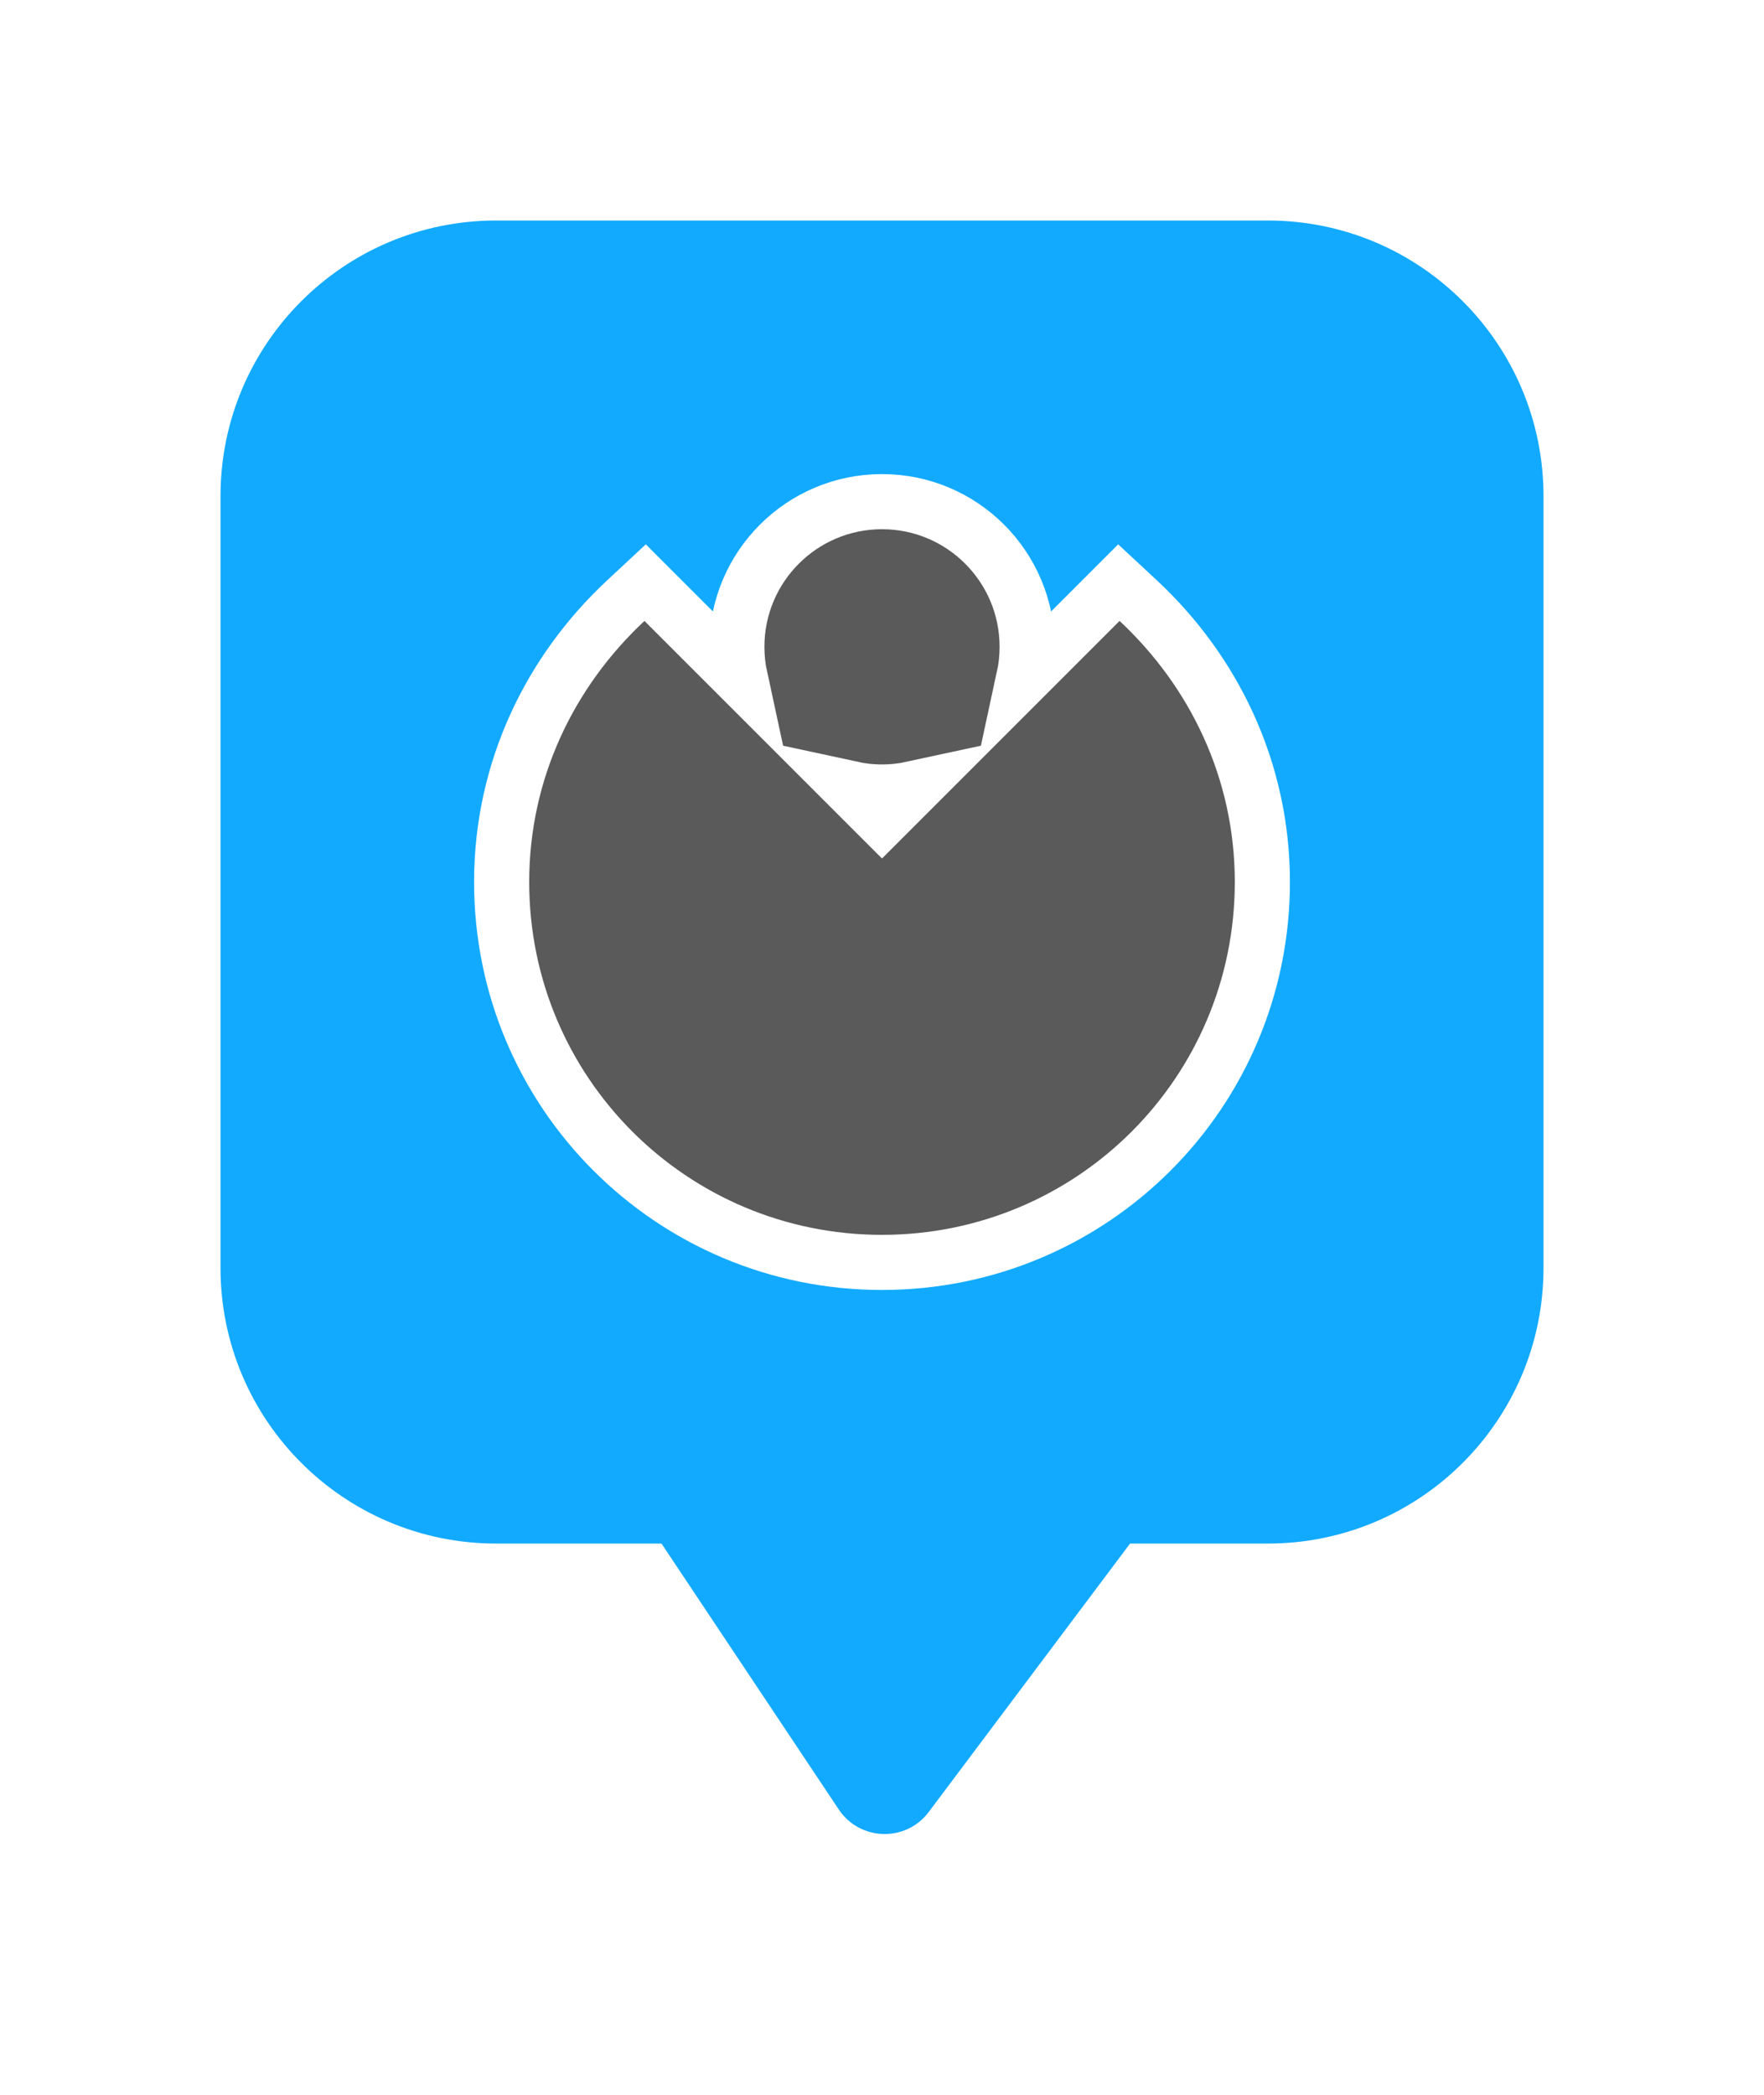<svg width="32" height="38" viewBox="0 0 32 38" fill="none" xmlns="http://www.w3.org/2000/svg">
<g filter="url(#filter0_d_94_2351)">
<path d="M4 5C4 2.239 6.239 0 9 0H23C25.761 0 28 2.239 28 5V19C28 21.761 25.761 24 23 24H20.5L16.848 28.869C16.434 29.421 15.599 29.398 15.216 28.824L12 24H9C6.239 24 4 21.761 4 19V5Z" fill="#12AAFF"/>
<path d="M16.073 10.793L16 10.866L15.927 10.793L15.441 10.307C15.621 10.346 15.808 10.367 16 10.367C16.192 10.367 16.379 10.346 16.559 10.307L16.073 10.793ZM13.426 8.292L13.239 8.105L12.044 6.91L11.703 6.569L11.35 6.898C9.977 8.18 9.1 9.973 9.1 12C9.1 15.817 12.183 18.9 16 18.9C19.818 18.9 22.9 15.817 22.9 12C22.9 9.973 22.023 8.18 20.651 6.898L20.297 6.569L19.956 6.91L18.761 8.105L18.574 8.292C18.613 8.112 18.633 7.925 18.633 7.733C18.633 6.279 17.454 5.1 16 5.1C14.546 5.1 13.367 6.279 13.367 7.733C13.367 7.925 13.387 8.112 13.426 8.292Z" fill="#5A5A5A" stroke="white"/>
</g>
<defs>
<filter id="filter0_d_94_2351" x="0" y="0" width="32" height="38" filterUnits="userSpaceOnUse" color-interpolation-filters="sRGB">
<feFlood flood-opacity="0" result="BackgroundImageFix"/>
<feColorMatrix in="SourceAlpha" type="matrix" values="0 0 0 0 0 0 0 0 0 0 0 0 0 0 0 0 0 0 127 0" result="hardAlpha"/>
<feOffset dy="4"/>
<feGaussianBlur stdDeviation="2"/>
<feComposite in2="hardAlpha" operator="out"/>
<feColorMatrix type="matrix" values="0 0 0 0 0 0 0 0 0 0 0 0 0 0 0 0 0 0 0.25 0"/>
<feBlend mode="normal" in2="BackgroundImageFix" result="effect1_dropShadow_94_2351"/>
<feBlend mode="normal" in="SourceGraphic" in2="effect1_dropShadow_94_2351" result="shape"/>
</filter>
</defs>
</svg>
